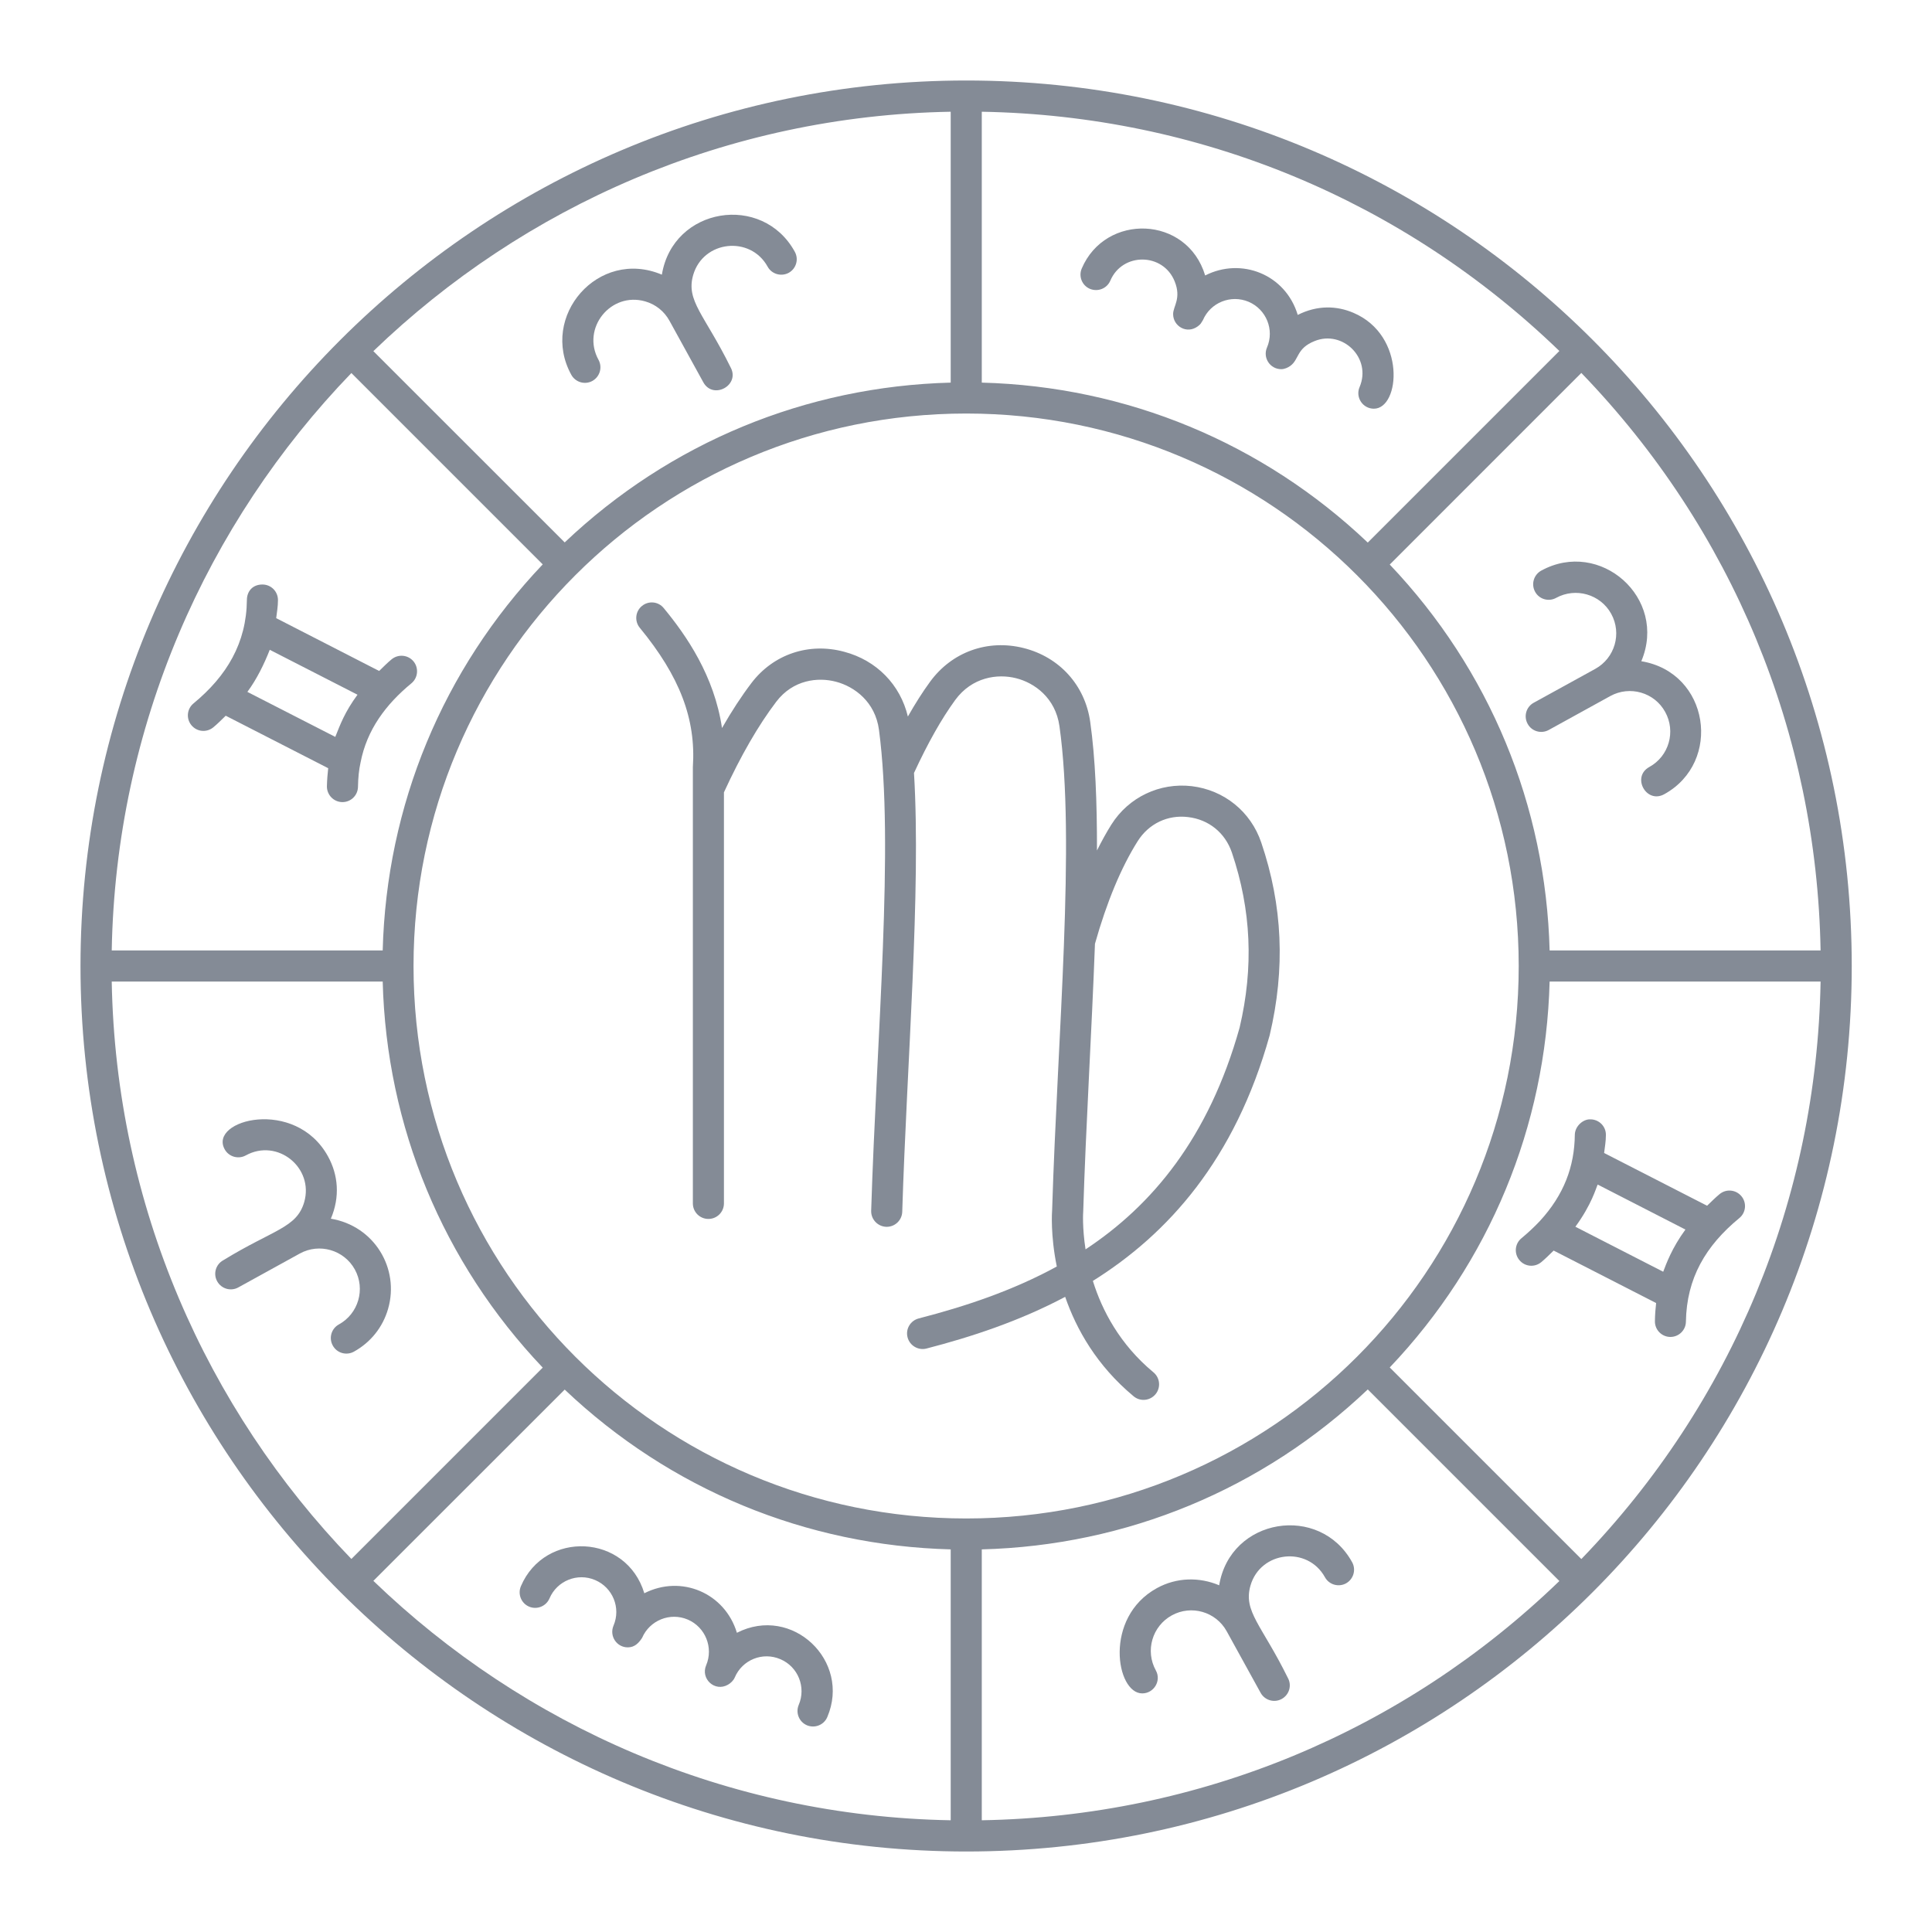 <svg width="24" height="24" viewBox="0 0 24 24" fill="none" xmlns="http://www.w3.org/2000/svg">
<path d="M12.003 1C5.927 1 1 5.941 1 12C1 18.078 5.946 23 12.003 23C18.082 23 23.003 18.081 23.003 12C23.003 5.921 18.083 1 12.003 1ZM12.003 18.863C12.003 18.863 12.003 18.863 12.003 18.863C12.003 18.863 12.003 18.863 12.003 18.863C8.21 18.863 5.137 15.795 5.137 12C5.137 8.206 8.208 5.137 12.003 5.137C15.796 5.137 18.866 8.206 18.866 12C18.866 15.793 15.797 18.863 12.003 18.863ZM17.264 7.013C17.303 6.974 19.803 4.473 19.644 4.633C21.518 6.575 22.568 9.108 22.616 11.807H19.25C19.203 10.007 18.504 8.318 17.264 7.013ZM16.991 6.74C15.685 5.5 13.996 4.8 12.196 4.753V1.388C14.895 1.435 17.429 2.485 19.371 4.36L16.991 6.74ZM11.81 1.388L11.81 4.753C10.01 4.8 8.321 5.499 7.015 6.738L4.638 4.362C6.506 2.562 9.029 1.437 11.81 1.388ZM4.365 4.634L6.742 7.011C5.501 8.317 4.801 10.007 4.754 11.807H1.388C1.438 9.025 2.563 6.502 4.365 4.634ZM1.388 12.193H4.754C4.801 13.993 5.501 15.683 6.742 16.989L4.365 19.366C2.563 17.498 1.438 14.975 1.388 12.193ZM7.015 17.262C8.321 18.501 10.01 19.2 11.81 19.247V22.612C9.029 22.563 6.506 21.438 4.638 19.638L7.015 17.262ZM12.196 22.612V19.247C13.996 19.2 15.685 18.5 16.991 17.26L19.371 19.64C17.429 21.515 14.895 22.565 12.196 22.612ZM19.644 19.367C19.605 19.328 17.104 16.828 17.264 16.987C18.504 15.682 19.203 13.993 19.25 12.193H22.616C22.568 14.892 21.518 17.426 19.644 19.367Z" fill="#848B96"/>
<path d="M7.359 4.732C7.452 4.68 7.486 4.563 7.435 4.47C7.219 4.078 7.587 3.621 8.015 3.744C8.144 3.781 8.251 3.866 8.316 3.984L8.737 4.749C8.859 4.97 9.198 4.785 9.075 4.562C8.752 3.907 8.518 3.738 8.611 3.416C8.736 2.986 9.321 2.923 9.536 3.313C9.587 3.406 9.705 3.439 9.798 3.389C9.891 3.337 9.925 3.22 9.873 3.127C9.471 2.395 8.36 2.572 8.222 3.412C7.432 3.078 6.698 3.932 7.097 4.656C7.149 4.75 7.267 4.783 7.359 4.732Z" fill="#848B96"/>
<path d="M15.145 19.693C14.902 19.59 14.618 19.592 14.37 19.729C13.707 20.094 13.864 21.036 14.189 21.036C14.334 21.036 14.43 20.879 14.358 20.75C14.224 20.507 14.313 20.201 14.556 20.067C14.799 19.933 15.105 20.021 15.239 20.265L15.66 21.029C15.712 21.123 15.83 21.156 15.922 21.105C16.016 21.053 16.05 20.936 15.998 20.843C15.675 20.187 15.441 20.018 15.534 19.696C15.658 19.268 16.242 19.201 16.459 19.593C16.51 19.686 16.628 19.72 16.721 19.669C16.814 19.617 16.848 19.5 16.797 19.407C16.394 18.675 15.283 18.854 15.145 19.693Z" fill="#848B96"/>
<path d="M20.686 8.845C20.819 9.086 20.734 9.393 20.488 9.528C20.265 9.651 20.451 9.989 20.674 9.866C21.398 9.467 21.235 8.354 20.389 8.214C20.72 7.429 19.876 6.687 19.145 7.089C19.052 7.141 19.018 7.258 19.07 7.352C19.121 7.445 19.239 7.478 19.331 7.427C19.574 7.294 19.881 7.382 20.015 7.625C20.149 7.869 20.061 8.174 19.817 8.309L19.052 8.73C18.959 8.781 18.925 8.898 18.977 8.992C19.028 9.086 19.146 9.119 19.239 9.068L20.003 8.647C20.246 8.513 20.553 8.601 20.686 8.845Z" fill="#848B96"/>
<path d="M4.11 15.139C4.226 14.866 4.201 14.594 4.074 14.364C3.668 13.628 2.588 13.91 2.791 14.277C2.842 14.37 2.96 14.404 3.053 14.353C3.447 14.136 3.902 14.506 3.779 14.933C3.685 15.255 3.4 15.271 2.774 15.655C2.68 15.706 2.646 15.824 2.698 15.917C2.75 16.011 2.868 16.044 2.96 15.993L3.724 15.572C3.967 15.438 4.274 15.527 4.408 15.77C4.542 16.014 4.452 16.32 4.209 16.453C4.116 16.504 4.082 16.622 4.134 16.715C4.185 16.809 4.303 16.842 4.396 16.791C4.604 16.676 4.755 16.488 4.821 16.259C4.966 15.757 4.65 15.229 4.11 15.139Z" fill="#848B96"/>
<path d="M13.539 3.588C13.639 3.629 13.751 3.584 13.793 3.486C13.943 3.133 14.449 3.138 14.592 3.495C14.678 3.707 14.573 3.804 14.573 3.901C14.572 4.051 14.742 4.155 14.879 4.054C14.922 4.022 14.917 4.016 14.943 3.977C14.943 3.977 14.943 3.977 14.943 3.977C15.037 3.758 15.29 3.656 15.511 3.749C15.73 3.843 15.834 4.096 15.739 4.317C15.684 4.445 15.778 4.586 15.916 4.586H15.916C15.956 4.586 15.999 4.567 16.029 4.545C16.14 4.464 16.103 4.328 16.33 4.237C16.678 4.095 17.043 4.448 16.889 4.809C16.835 4.936 16.929 5.077 17.067 5.077C17.392 5.077 17.472 4.167 16.813 3.886C16.605 3.797 16.364 3.789 16.121 3.912C15.968 3.405 15.418 3.194 14.971 3.422C14.746 2.675 13.732 2.645 13.438 3.335C13.396 3.433 13.441 3.546 13.539 3.588Z" fill="#848B96"/>
<path d="M9.154 20.283C9.005 19.789 8.464 19.558 8.004 19.792C7.781 19.052 6.768 19.008 6.471 19.704C6.429 19.802 6.474 19.916 6.572 19.958C6.67 20 6.784 19.954 6.826 19.856C6.919 19.637 7.173 19.534 7.393 19.628C7.611 19.721 7.716 19.973 7.621 20.195C7.567 20.323 7.661 20.465 7.799 20.464H7.799C7.885 20.464 7.935 20.409 7.976 20.347C7.976 20.347 7.976 20.347 7.976 20.347C8.07 20.128 8.324 20.025 8.544 20.119C8.763 20.213 8.865 20.468 8.772 20.687C8.701 20.853 8.878 21.022 9.043 20.928C9.076 20.909 9.111 20.877 9.127 20.839C9.22 20.619 9.473 20.516 9.694 20.611C9.914 20.704 10.016 20.959 9.922 21.179C9.881 21.277 9.926 21.39 10.024 21.432C10.122 21.473 10.236 21.428 10.277 21.33C10.574 20.634 9.842 19.932 9.154 20.283Z" fill="#848B96"/>
<path d="M5.111 8.488C5.193 8.42 5.204 8.298 5.137 8.216C5.068 8.133 4.947 8.123 4.865 8.19C4.809 8.236 4.761 8.286 4.71 8.335L3.431 7.679C3.44 7.605 3.453 7.534 3.453 7.456C3.454 7.349 3.369 7.262 3.262 7.261C3.137 7.26 3.068 7.346 3.067 7.452C3.062 7.988 2.817 8.397 2.404 8.738C2.322 8.805 2.31 8.927 2.378 9.009C2.445 9.091 2.566 9.104 2.65 9.035C2.706 8.989 2.754 8.939 2.804 8.891L4.077 9.543C4.069 9.613 4.063 9.687 4.061 9.768C4.06 9.875 4.145 9.962 4.251 9.964H4.254C4.36 9.964 4.445 9.88 4.447 9.774C4.449 9.659 4.459 9.562 4.479 9.472C4.557 9.066 4.793 8.75 5.111 8.488ZM3.351 8.072L4.441 8.63C4.282 8.846 4.227 9 4.165 9.154L3.073 8.595C3.191 8.435 3.281 8.25 3.351 8.072Z" fill="#848B96"/>
<path d="M18.9 15.382C18.818 15.449 18.806 15.571 18.874 15.653C18.941 15.735 19.062 15.748 19.146 15.679C19.202 15.633 19.25 15.583 19.3 15.535L20.573 16.187C20.565 16.257 20.559 16.331 20.558 16.412C20.556 16.518 20.641 16.606 20.747 16.608H20.75C20.856 16.608 20.942 16.523 20.943 16.418C20.952 15.878 21.188 15.476 21.607 15.131C21.689 15.064 21.701 14.942 21.633 14.86C21.564 14.777 21.443 14.766 21.361 14.834C21.305 14.88 21.257 14.93 21.206 14.978L19.927 14.323C19.936 14.249 19.949 14.178 19.949 14.1C19.951 13.993 19.865 13.906 19.758 13.905C19.667 13.9 19.565 13.989 19.563 14.096C19.559 14.492 19.427 14.844 19.127 15.17C19.058 15.243 18.982 15.314 18.9 15.382ZM20.661 15.798L19.57 15.239C19.774 14.96 19.827 14.756 19.847 14.715L20.937 15.274C20.768 15.504 20.697 15.704 20.661 15.798Z" fill="#848B96"/>
<path d="M14.804 9.766C14.406 9.72 14.021 9.902 13.806 10.243C13.743 10.343 13.684 10.451 13.627 10.565C13.628 9.965 13.607 9.42 13.543 8.967C13.479 8.513 13.162 8.162 12.715 8.05C12.268 7.938 11.823 8.099 11.553 8.47C11.46 8.597 11.369 8.741 11.278 8.901C11.184 8.507 10.891 8.203 10.485 8.096C10.046 7.978 9.607 8.128 9.336 8.483C9.212 8.646 9.089 8.834 8.969 9.044C8.873 8.396 8.527 7.895 8.245 7.554C8.178 7.471 8.056 7.46 7.974 7.528C7.892 7.595 7.88 7.717 7.948 7.799C8.444 8.402 8.647 8.931 8.607 9.53V14.949C8.607 15.056 8.693 15.142 8.8 15.142C8.907 15.142 8.993 15.056 8.993 14.949L8.993 9.843C9.202 9.388 9.421 9.009 9.643 8.717C9.851 8.443 10.162 8.409 10.386 8.469C10.614 8.529 10.873 8.718 10.919 9.067C11.109 10.497 10.89 12.864 10.822 15.041C10.819 15.147 10.903 15.236 11.009 15.24H11.015C11.119 15.24 11.205 15.157 11.208 15.053C11.265 13.208 11.443 11.077 11.354 9.602C11.527 9.229 11.694 8.932 11.865 8.697C12.075 8.409 12.393 8.367 12.622 8.425C12.85 8.482 13.111 8.668 13.161 9.021C13.362 10.451 13.137 12.853 13.07 15.031C13.068 15.056 13.048 15.342 13.128 15.733C12.576 16.035 11.986 16.23 11.413 16.378C11.309 16.405 11.247 16.51 11.274 16.613C11.302 16.719 11.41 16.778 11.509 16.752C12.065 16.608 12.66 16.413 13.232 16.11C13.371 16.512 13.623 16.963 14.082 17.345C14.163 17.413 14.284 17.403 14.354 17.32C14.422 17.238 14.411 17.116 14.329 17.048C13.91 16.7 13.69 16.278 13.576 15.912C14.508 15.329 15.34 14.408 15.772 12.862C15.968 12.034 15.934 11.25 15.668 10.467C15.538 10.082 15.206 9.814 14.804 9.766ZM15.399 12.765C15.015 14.136 14.31 14.975 13.485 15.52C13.443 15.248 13.455 15.061 13.456 15.053C13.489 13.982 13.561 12.83 13.602 11.724C13.749 11.203 13.928 10.774 14.133 10.449C14.27 10.232 14.506 10.119 14.758 10.15C15.016 10.18 15.219 10.345 15.303 10.591C15.544 11.304 15.575 12.017 15.399 12.765Z" fill="#848B96"/>
</svg>
